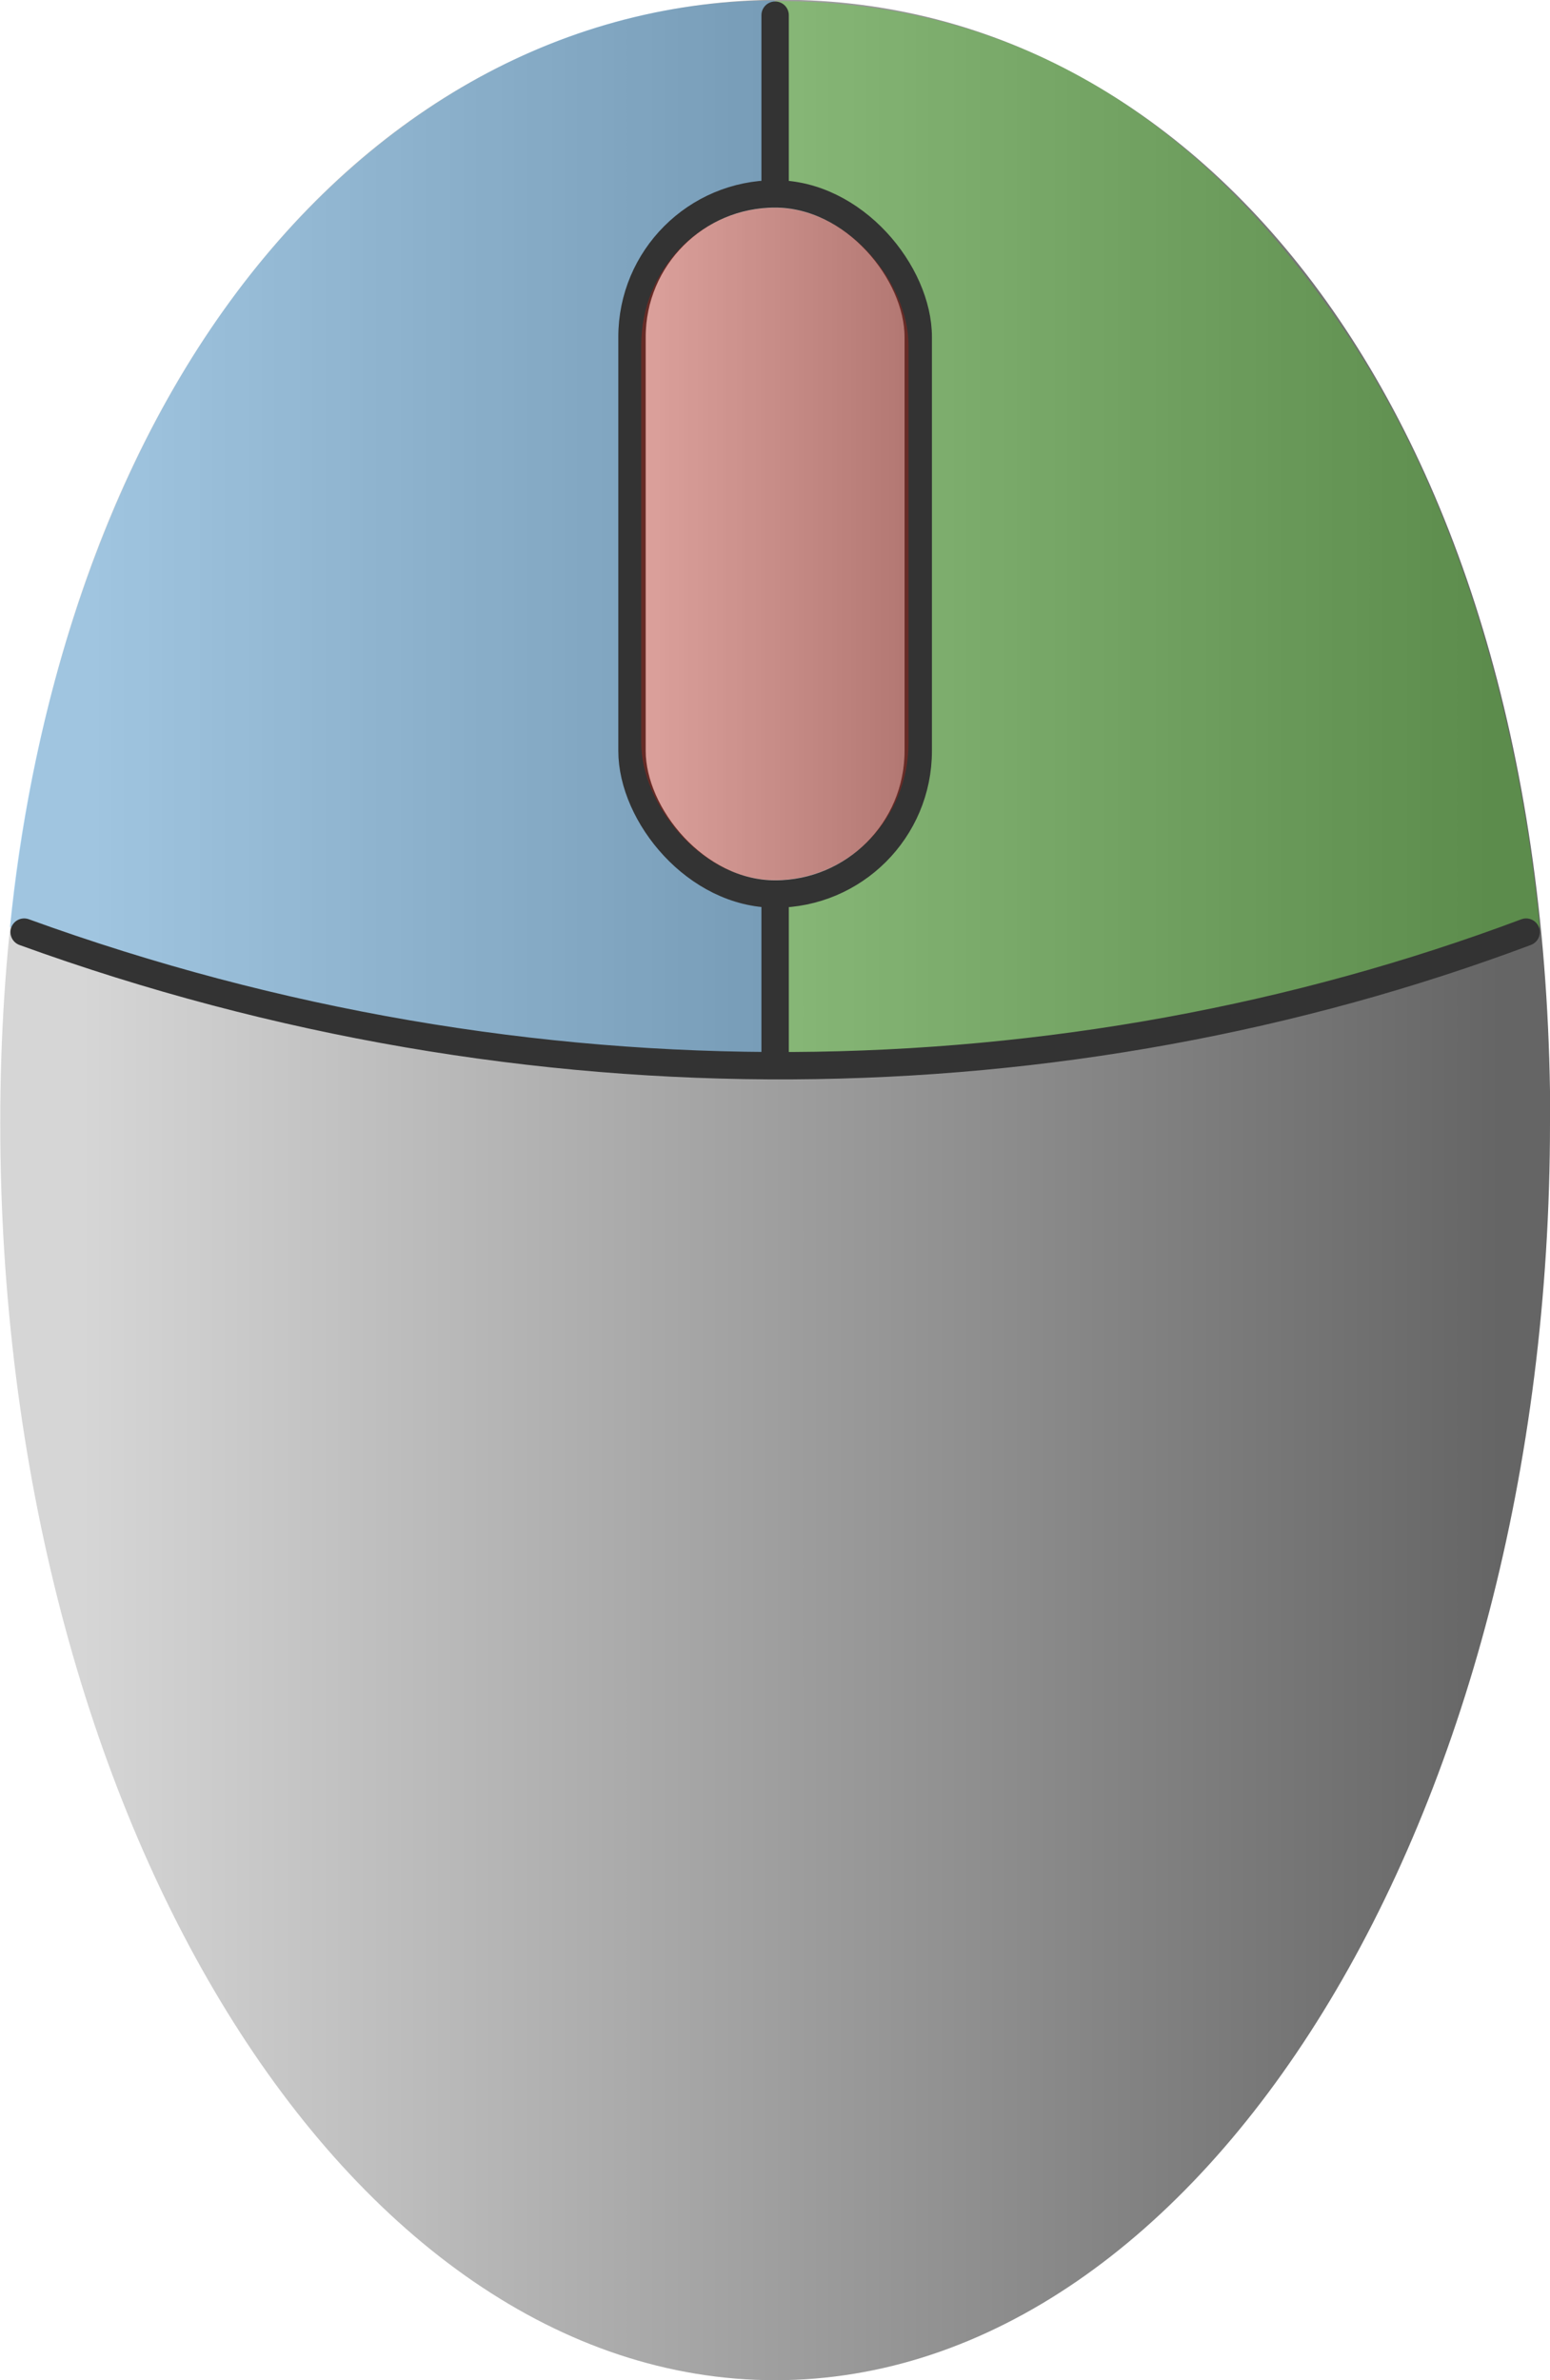 <svg height="9.563mm" viewBox="0 0 6.227 9.563" width="6.227mm" xmlns="http://www.w3.org/2000/svg" xmlns:xlink="http://www.w3.org/1999/xlink"><linearGradient id="a" gradientUnits="userSpaceOnUse" x1="-218.234" x2="-212.532" y1="188.988" y2="188.988"><stop offset="0" stop-color="#d6d6d6"/><stop offset="1" stop-color="#656565"/></linearGradient><linearGradient id="b" gradientUnits="userSpaceOnUse" x1="-216.09" x2="-214.803" y1="186.392" y2="186.392"><stop offset="0" stop-color="#d6d6d6"/><stop offset="1" stop-color="#939393"/></linearGradient><g transform="translate(218.56 -184.207)"><path d="m-212.333 188.719c0 2.789-1.394 5.051-3.113 5.051-1.72 0-3.113-2.261-3.113-5.051s1.418-4.513 3.138-4.513c1.719 0 3.089 1.723 3.089 4.513z" fill="url(#a)"/><path d="m-215.446 184.211c1.051 0 1.756.553 2.263 1.288.509.737.734 1.668.809 2.435-1.074.36-1.941.532-3.072.531z" fill="#40ff00" fill-opacity=".25" fill-rule="evenodd" stroke-width=".269"/><path d="m-215.448 184.209c-.953 0-1.737.553-2.244 1.288-.509.737-.754 1.667-.828 2.434 1.074.36 1.941.532 3.072.531z" fill="#0096ff" fill-opacity=".25" fill-rule="evenodd" stroke-width=".269"/><g stroke="#333" stroke-width=".11"><path d="m-215.446 184.268v4.188" fill="none" stroke-linecap="round"/><path d="m-212.429 187.952c-1.85.694-4.003.737-6.034 0" fill="none" stroke-linecap="round" stroke-linejoin="bevel"/><rect fill="url(#b)" fill-rule="evenodd" height="2.813" rx=".575" width="1.15" x="-216.021" y="184.986"/></g><rect fill="#ff1500" fill-opacity=".25" fill-rule="evenodd" height="2.701" rx=".537" ry=".552" width="1.074" x="-215.984" y="185.042"/></g></svg>
